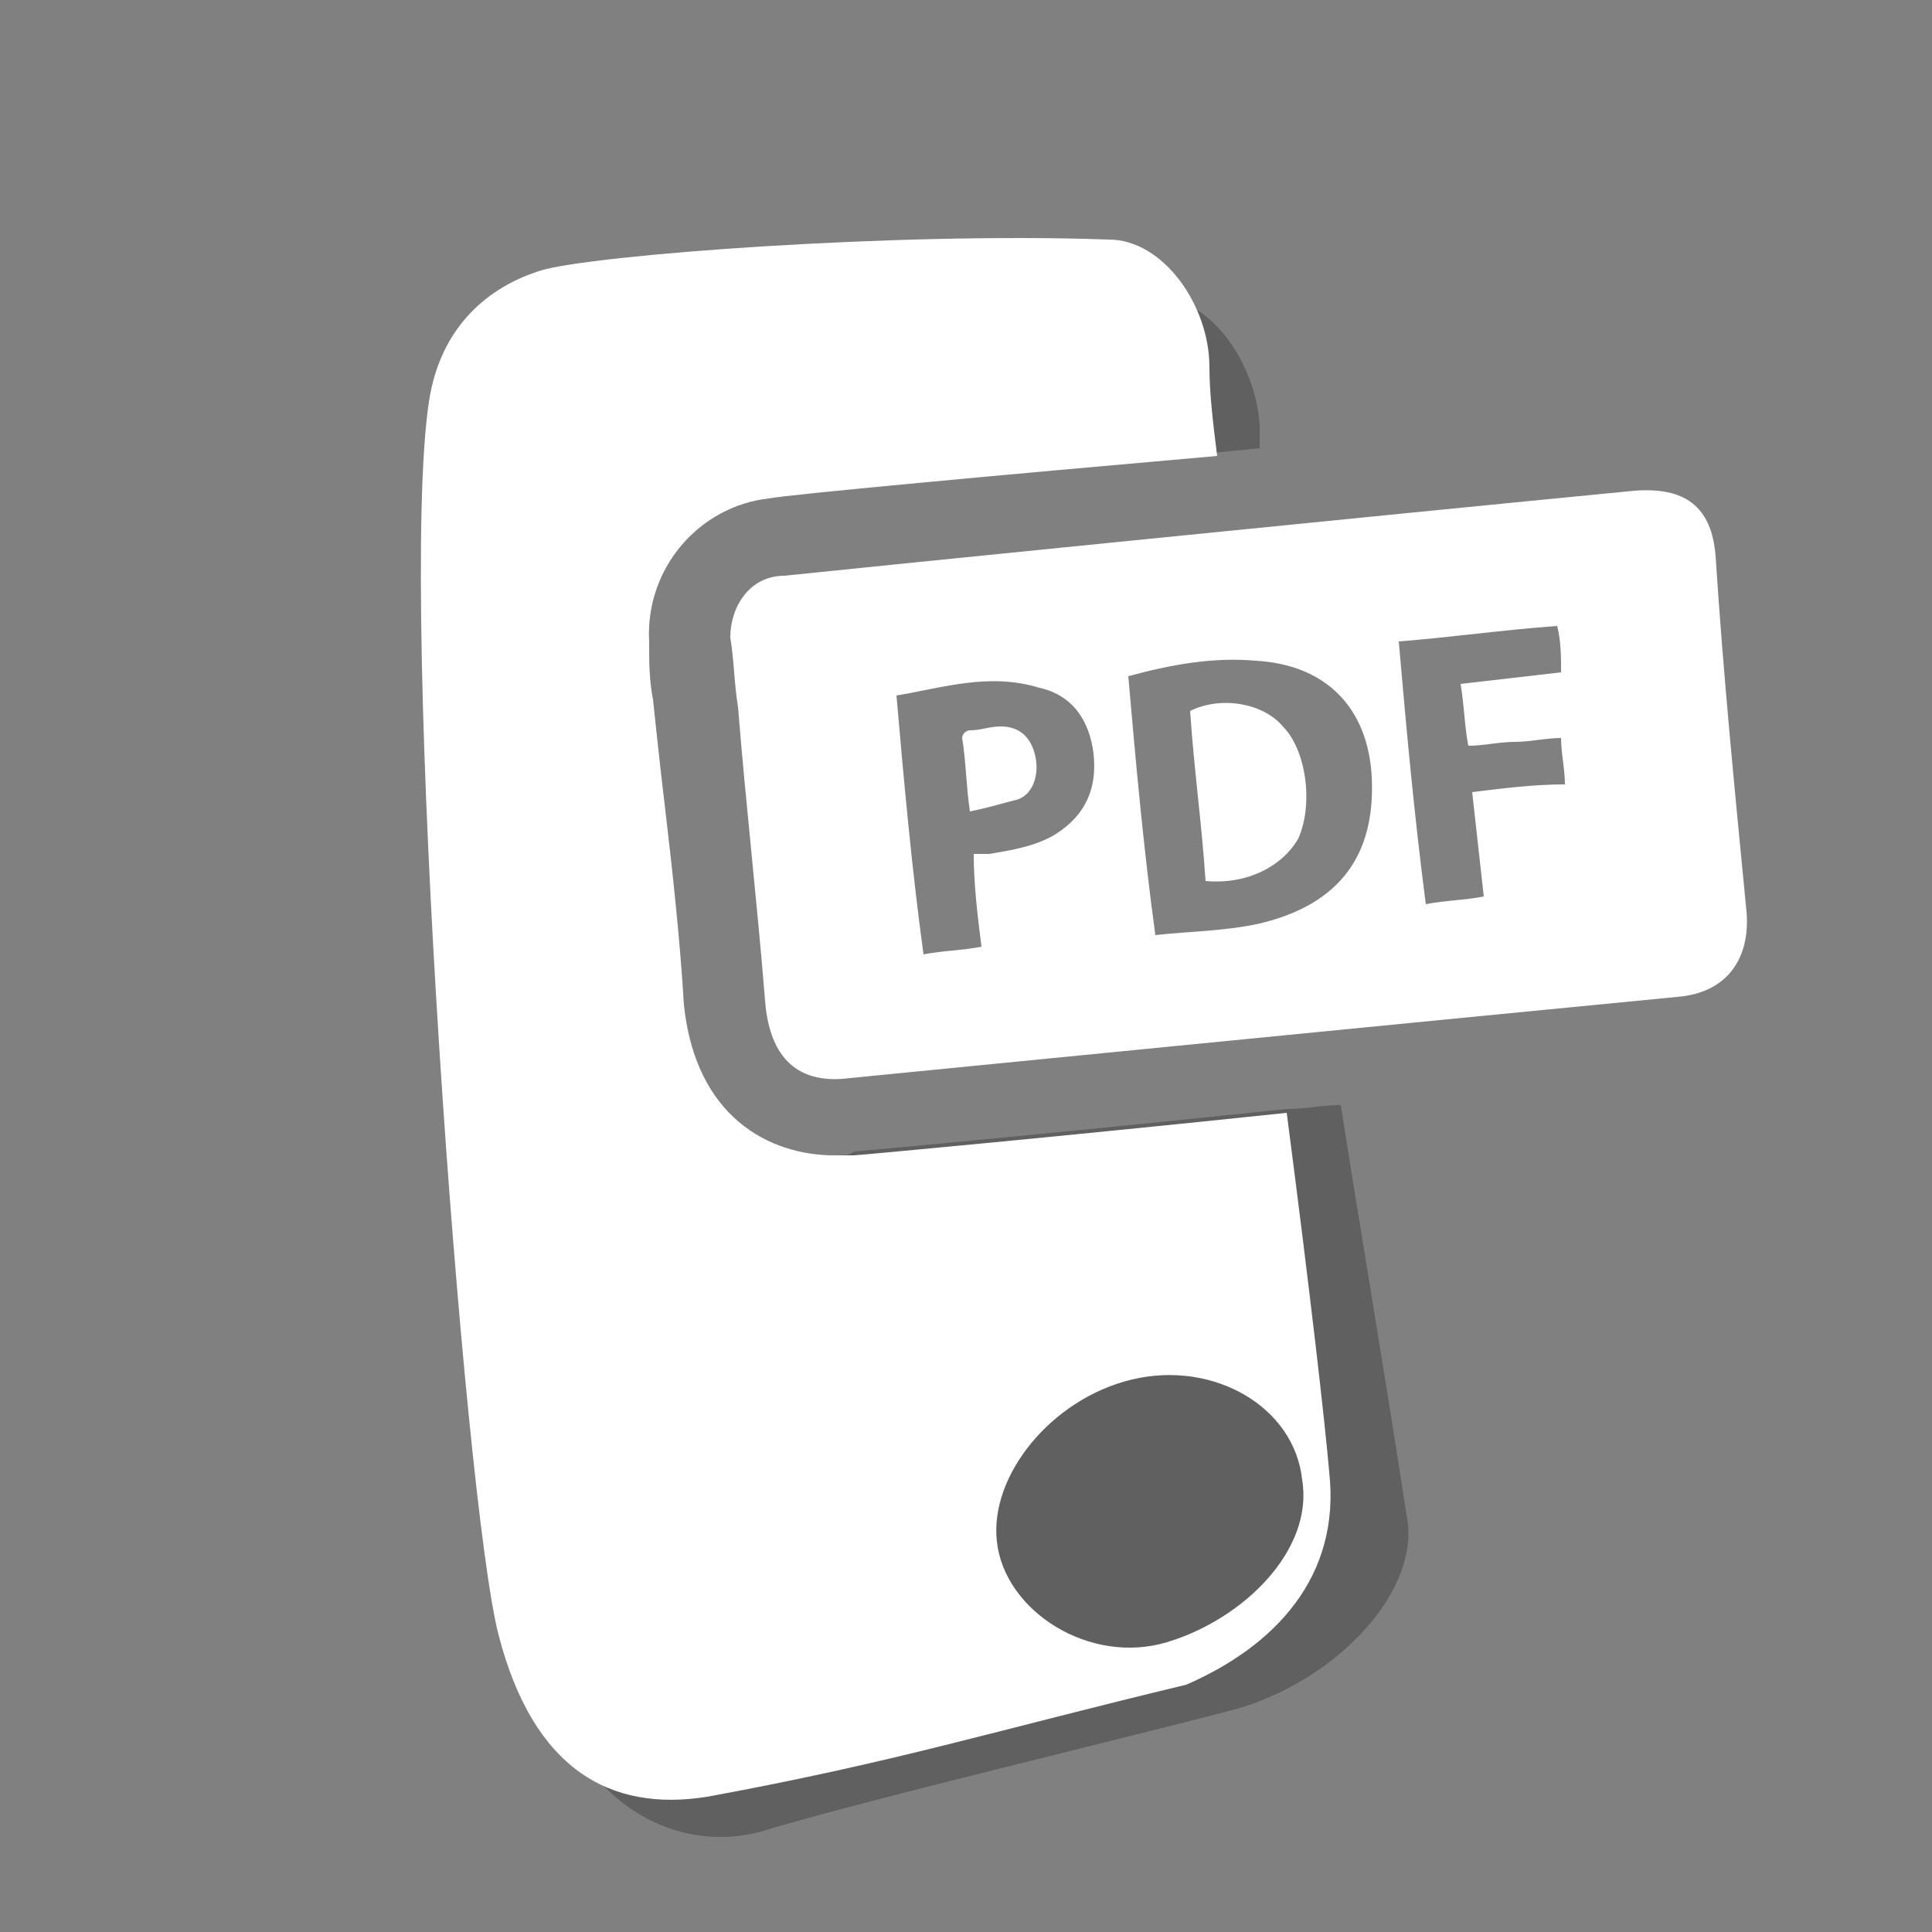 <?xml version="1.0" encoding="utf-8"?>
<!-- Generator: Adobe Illustrator 23.0.0, SVG Export Plug-In . SVG Version: 6.00 Build 0)  -->
<svg version="1.0" id="follow_x5F_icon" xmlns="http://www.w3.org/2000/svg" xmlns:xlink="http://www.w3.org/1999/xlink" x="0px"
	 y="0px" width="50px" height="50px" viewBox="0 0 50 50" enable-background="new 0 0 50 50" xml:space="preserve">
<rect x="0" y="0" width="50" height="50" fill="#808080" stroke="none"/>
<path fill="#FFFFFF" d="M26.8,19.6c0.1,0.5-0.1,1-0.5,1.1c-0.4,0.1-0.7,0.2-1.2,0.3c-0.1-0.7-0.1-1.3-0.2-1.9c0-0.1,0.1-0.2,0.2-0.2
	c0.3,0,0.5-0.1,0.8-0.1C26.4,18.8,26.7,19.1,26.8,19.6z M45.2,23.6c0.1,1.2-0.5,2.1-1.8,2.2C37.2,26.4,22,27.9,22,27.9
	c-1.5,0.2-2.1-0.7-2.2-2c-0.2-2.5-0.5-5.1-0.7-7.6c-0.1-0.6-0.1-1.2-0.2-1.8c0-0.8,0.5-1.6,1.4-1.6c0.9-0.1,15.8-1.6,22-2.2
	c1.3-0.1,2,0.4,2.1,1.7C44.6,17.5,44.9,20.5,45.2,23.6z M28.3,19.5c-0.1-0.8-0.5-1.5-1.4-1.7c-1.3-0.4-2.5,0-3.7,0.2
	c0.2,2.3,0.4,4.5,0.7,6.7c0.5-0.1,1-0.1,1.5-0.2c-0.1-0.8-0.2-1.6-0.2-2.4c0.2,0,0.3,0,0.4,0c0.6-0.1,1.2-0.2,1.7-0.5
	C28.1,21.1,28.4,20.4,28.3,19.5z M35.5,20.1c-0.1-1.8-1.2-2.9-3-3c-1.1-0.1-2.2,0.1-3.3,0.4c0.2,2.3,0.4,4.5,0.7,6.7
	c0.9-0.1,1.8-0.1,2.7-0.3C34.7,23.4,35.6,22.1,35.5,20.1z M40.3,16.2c-1.4,0.1-2.8,0.3-4.1,0.4c0.2,2.3,0.4,4.5,0.7,6.8
	c0.5-0.1,1-0.1,1.5-0.2c-0.1-0.9-0.2-1.8-0.3-2.7c0.8-0.1,1.6-0.2,2.4-0.2c0-0.4-0.1-0.8-0.1-1.2c-0.4,0-0.8,0.1-1.2,0.1
	c-0.4,0-0.8,0.1-1.2,0.1c-0.1-0.5-0.1-1-0.2-1.6c0.9-0.1,1.7-0.2,2.6-0.3C40.4,17,40.4,16.6,40.3,16.2z M30.8,18.4
	c0.1,1.5,0.3,2.9,0.4,4.4c1.1,0.1,2-0.4,2.4-1.1c0.4-0.9,0.2-2.3-0.4-2.9C32.7,18.2,31.6,18,30.8,18.4z"/>
<g>
	<g>
		<g>
			<path opacity="0.25" enable-background="new    " d="M21.6,29.9c-1.7,0-3.6-1-3.9-3.9c-0.1-1.7-0.3-3.5-0.5-5.2
				c-0.1-0.8-0.3-2.7-0.3-2.7c-0.1-0.5-0.1-1-0.1-1.5c-0.1-1.9,1.3-3.5,3.1-3.7c0.5-0.1,6.7-0.7,12.7-1.3c0-0.2,0-0.4,0-0.6
				c-0.1-1.6-1.3-3.4-2.8-3.3c-1.5,0-12.8,0.6-14.7,0.9c-1.8,0.3-2.7,1.3-2.9,2.9c-0.5,3.5,0.4,19.3,2.1,31.9c0.3,2.7,2.8,4.7,5.4,4
				c2.6-0.8,9.8-2.5,12.4-3.2c2.6-0.8,4.7-3.1,4.3-5c-0.6-3.9-1.2-7.4-1.7-10.6c-0.5,0-0.9,0.1-1.4,0.1l0,0
				c-5.7,0.6-11.1,1.1-11.2,1.1C22,29.9,21.8,29.9,21.6,29.9z"/>
		</g>
	</g>
	<path fill="none" d="M30.2,42.5c2-0.6,3.8-2.4,3.5-4.2c-0.2-1.9-2.3-3.1-4.4-2.6c-2.1,0.5-3.7,2.5-3.5,4.2
		C26,41.7,28.2,43.1,30.2,42.5z"/>
	<path fill="#FFFFFF" d="M21.6,29.9c-1.7,0-3.6-1-3.9-3.9c-0.1-1.7-0.3-3.5-0.5-5.2c-0.1-0.8-0.3-2.7-0.3-2.7
		c-0.1-0.5-0.1-1-0.1-1.5c-0.1-1.9,1.3-3.5,3.1-3.7c0.5-0.1,5.9-0.6,11.6-1.1c-0.1-0.8-0.2-1.6-0.2-2.3c0-1.6-1.2-3.3-2.6-3.3
		C23.2,6,15.3,6.6,14,7s-2.6,1.4-2.9,3.4c-0.8,5.3,0.9,28.4,1.8,31.9c0.9,3.5,2.9,4.6,5.4,4.2c4.9-0.9,7.4-1.7,12.4-2.9
		c2.3-1,4-2.8,3.7-5.5c-0.1-1.2-0.5-4.7-1.1-9.3c-5.7,0.6-11.1,1.1-11.2,1.1C22,29.9,21.8,29.9,21.6,29.9z M29.3,35.7
		c2.1-0.5,4.2,0.7,4.4,2.6c0.3,1.8-1.5,3.6-3.5,4.2s-4.2-0.8-4.4-2.6C25.6,38.2,27.2,36.2,29.3,35.7z"/>
</g>
</svg>
